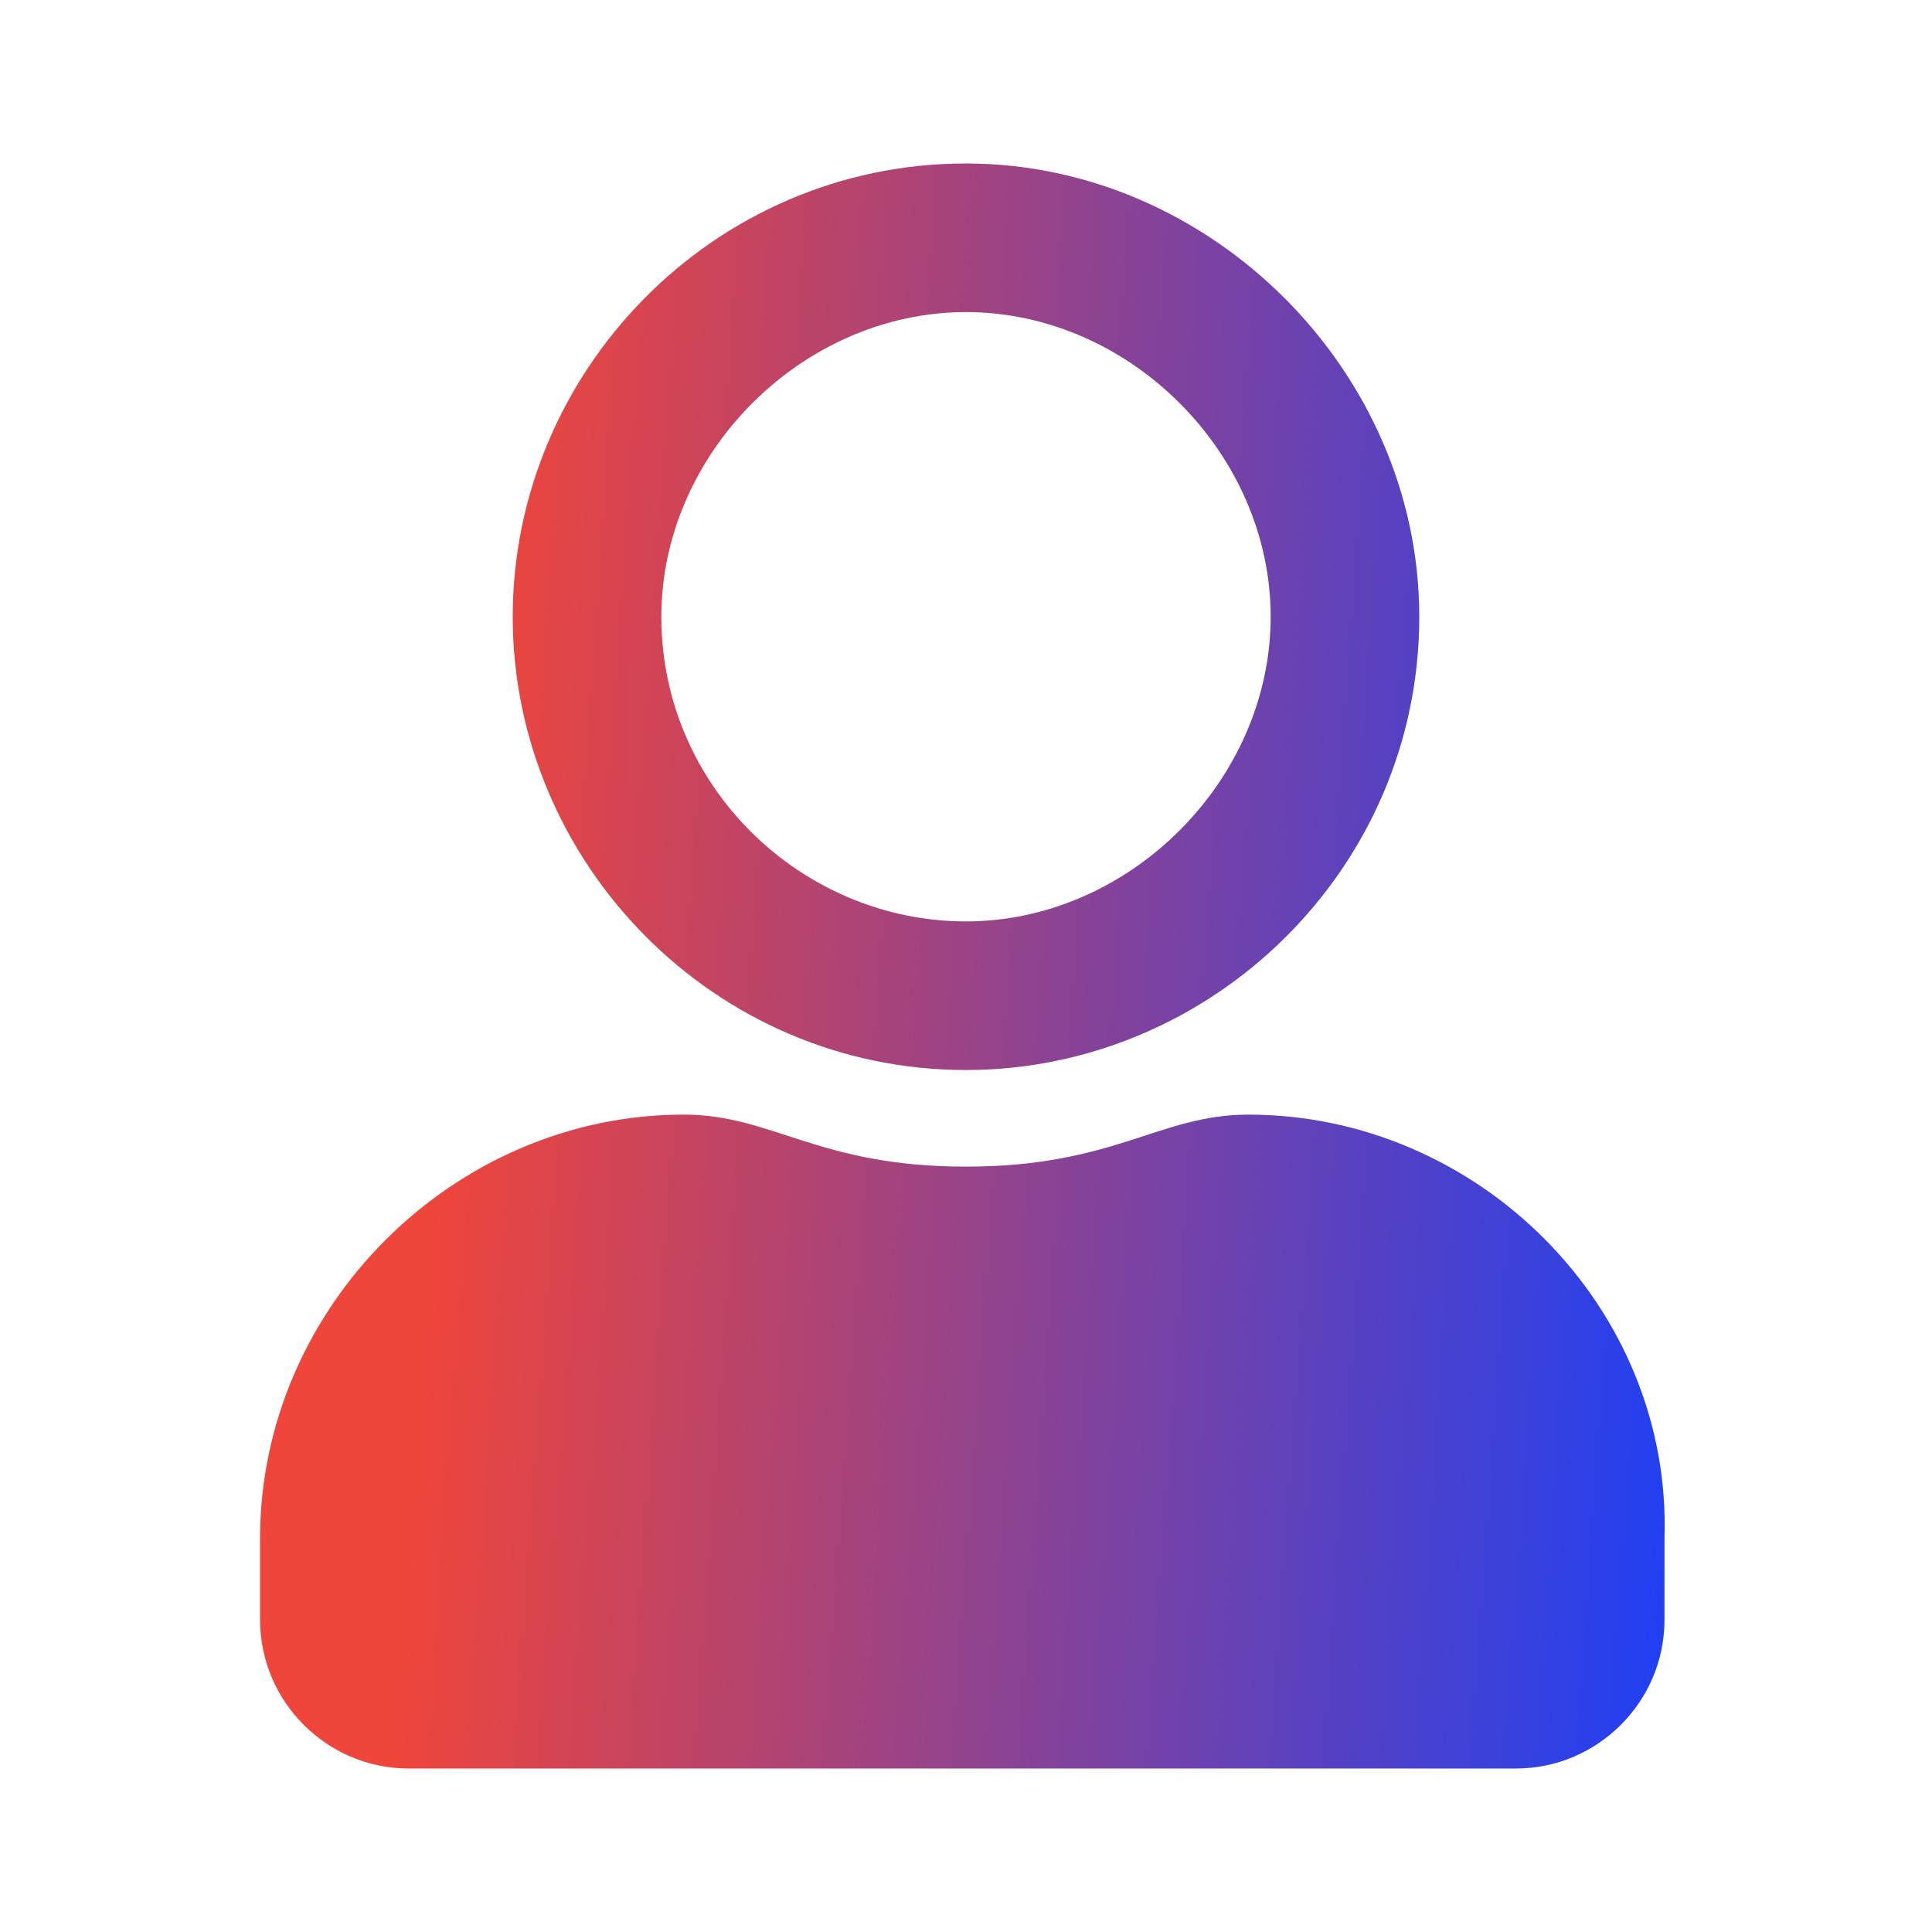 <?xml version="1.0" encoding="utf-8"?>
<svg version="1.1" x="0px" y="0px" viewBox="0 0 26 26" style="enable-background:new 0 0 26 26;"
     xmlns="http://www.w3.org/2000/svg">
    <style type="text/css">
        .st0{fill:url(#SVGID_1_);}
    </style>
    <linearGradient id="SVGID_1_" gradientUnits="userSpaceOnUse" x1="2.779" y1="15.472" x2="23.19" y2="14.005"
                    gradientTransform="matrix(1 0 0 -1 0 28)">
        <stop offset="0.158" style="stop-color:#F0453A"/>
        <stop offset="1" style="stop-color:#1E40F5"/>
    </linearGradient>
    <path class="st0" d="M16.8,15c-1.2,0-1.8,0.7-3.8,0.7c-2,0-2.6-0.7-3.8-0.7c-3.1,0-5.7,2.6-5.7,5.7v1.1c0,1.1,0.9,2,2,2h14.9
	c1.1,0,2-0.9,2-2v-1.1C22.5,17.6,19.9,15,16.8,15z M13,14.4c3.3,0,6.1-2.7,6.1-6.1c0-3.3-2.8-6.1-6.1-6.1c-3.4,0-6.1,2.8-6.1,6.1
	C6.9,11.6,9.6,14.4,13,14.4z M13,4.2c2.2,0,4.1,1.9,4.1,4.1c0,2.2-1.9,4.1-4.1,4.1c-2.2,0-4.1-1.8-4.1-4.1C8.9,6.1,10.8,4.2,13,4.2z
	"/>
</svg>
